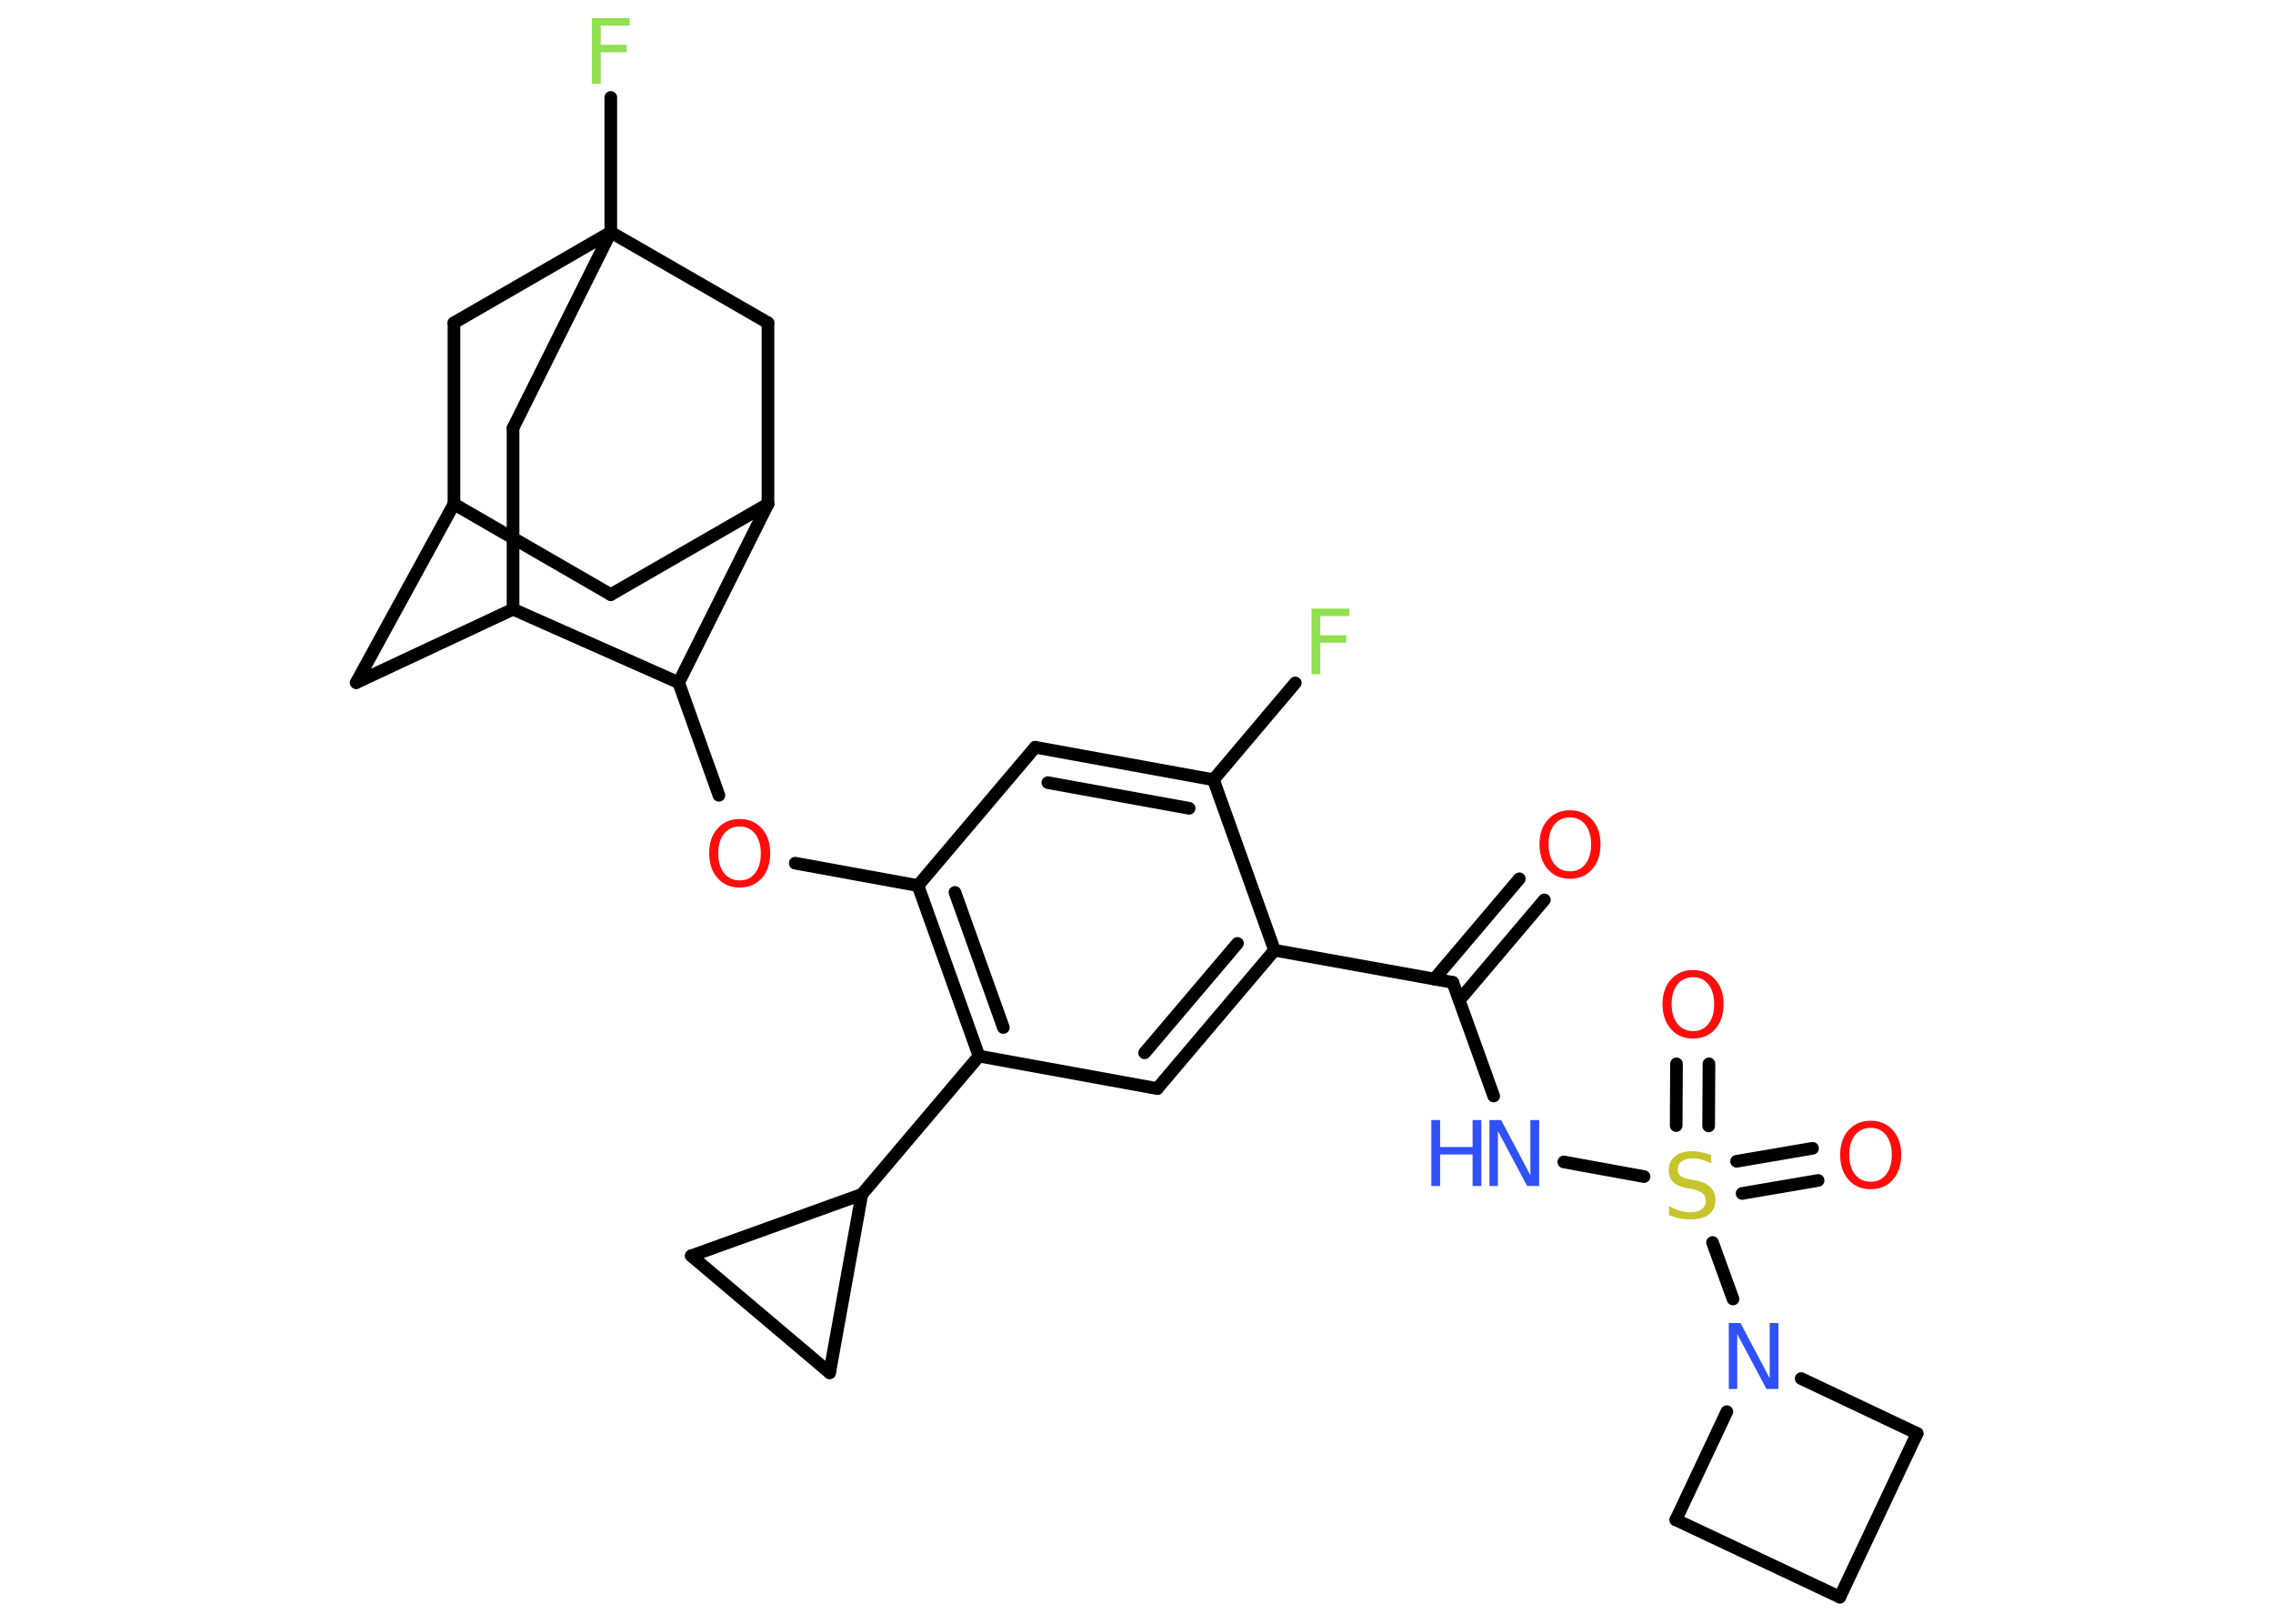<?xml version='1.0' encoding='UTF-8'?>
<!DOCTYPE svg PUBLIC "-//W3C//DTD SVG 1.1//EN" "http://www.w3.org/Graphics/SVG/1.1/DTD/svg11.dtd">
<svg version='1.2' xmlns='http://www.w3.org/2000/svg' xmlns:xlink='http://www.w3.org/1999/xlink' width='70.0mm' height='50.0mm' viewBox='0 0 70.0 50.0'>
  <desc>Generated by the Chemistry Development Kit (http://github.com/cdk)</desc>
  <g stroke-linecap='round' stroke-linejoin='round' stroke='#000000' stroke-width='.39' fill='#FF0D0D'>
    <rect x='.0' y='.0' width='70.0' height='50.0' fill='#FFFFFF' stroke='none'/>
    <g id='mol1' class='mol'>
      <g id='mol1bnd1' class='bond'>
        <line x1='47.56' y1='27.71' x2='44.94' y2='30.8'/>
        <line x1='46.79' y1='27.06' x2='44.17' y2='30.15'/>
      </g>
      <line id='mol1bnd2' class='bond' x1='44.74' y1='30.25' x2='46.0' y2='33.75'/>
      <line id='mol1bnd3' class='bond' x1='48.16' y1='35.78' x2='50.63' y2='36.23'/>
      <g id='mol1bnd4' class='bond'>
        <line x1='53.48' y1='35.76' x2='55.82' y2='35.36'/>
        <line x1='53.65' y1='36.75' x2='55.99' y2='36.35'/>
      </g>
      <g id='mol1bnd5' class='bond'>
        <line x1='51.62' y1='34.66' x2='51.63' y2='32.76'/>
        <line x1='52.62' y1='34.67' x2='52.63' y2='32.76'/>
      </g>
      <line id='mol1bnd6' class='bond' x1='52.74' y1='38.26' x2='53.37' y2='40.0'/>
      <line id='mol1bnd7' class='bond' x1='55.47' y1='42.45' x2='59.04' y2='44.14'/>
      <line id='mol1bnd8' class='bond' x1='59.04' y1='44.14' x2='56.66' y2='49.18'/>
      <line id='mol1bnd9' class='bond' x1='56.66' y1='49.18' x2='51.61' y2='46.8'/>
      <line id='mol1bnd10' class='bond' x1='53.18' y1='43.47' x2='51.61' y2='46.8'/>
      <line id='mol1bnd11' class='bond' x1='44.74' y1='30.25' x2='39.25' y2='29.26'/>
      <g id='mol1bnd12' class='bond'>
        <line x1='35.64' y1='33.52' x2='39.25' y2='29.26'/>
        <line x1='35.25' y1='32.42' x2='38.11' y2='29.05'/>
      </g>
      <line id='mol1bnd13' class='bond' x1='35.64' y1='33.52' x2='30.15' y2='32.52'/>
      <line id='mol1bnd14' class='bond' x1='30.15' y1='32.52' x2='26.54' y2='36.78'/>
      <line id='mol1bnd15' class='bond' x1='26.54' y1='36.78' x2='25.55' y2='42.27'/>
      <line id='mol1bnd16' class='bond' x1='25.55' y1='42.27' x2='21.29' y2='38.67'/>
      <line id='mol1bnd17' class='bond' x1='26.54' y1='36.78' x2='21.29' y2='38.67'/>
      <g id='mol1bnd18' class='bond'>
        <line x1='28.27' y1='27.27' x2='30.15' y2='32.52'/>
        <line x1='29.41' y1='27.48' x2='30.9' y2='31.64'/>
      </g>
      <line id='mol1bnd19' class='bond' x1='28.27' y1='27.27' x2='24.49' y2='26.58'/>
      <line id='mol1bnd20' class='bond' x1='22.14' y1='24.49' x2='20.9' y2='21.02'/>
      <line id='mol1bnd21' class='bond' x1='20.9' y1='21.02' x2='23.65' y2='15.52'/>
      <line id='mol1bnd22' class='bond' x1='23.65' y1='15.52' x2='18.81' y2='18.31'/>
      <line id='mol1bnd23' class='bond' x1='18.81' y1='18.31' x2='13.98' y2='15.52'/>
      <line id='mol1bnd24' class='bond' x1='13.98' y1='15.52' x2='10.97' y2='21.02'/>
      <line id='mol1bnd25' class='bond' x1='10.97' y1='21.02' x2='15.8' y2='18.76'/>
      <line id='mol1bnd26' class='bond' x1='20.9' y1='21.02' x2='15.8' y2='18.76'/>
      <line id='mol1bnd27' class='bond' x1='15.8' y1='18.76' x2='15.8' y2='13.18'/>
      <line id='mol1bnd28' class='bond' x1='15.8' y1='13.18' x2='18.81' y2='7.15'/>
      <line id='mol1bnd29' class='bond' x1='18.81' y1='7.15' x2='18.81' y2='3.0'/>
      <line id='mol1bnd30' class='bond' x1='18.81' y1='7.15' x2='13.98' y2='9.94'/>
      <line id='mol1bnd31' class='bond' x1='13.98' y1='15.52' x2='13.98' y2='9.94'/>
      <line id='mol1bnd32' class='bond' x1='18.81' y1='7.15' x2='23.65' y2='9.94'/>
      <line id='mol1bnd33' class='bond' x1='23.65' y1='15.52' x2='23.65' y2='9.94'/>
      <line id='mol1bnd34' class='bond' x1='28.27' y1='27.27' x2='31.88' y2='23.01'/>
      <g id='mol1bnd35' class='bond'>
        <line x1='37.37' y1='24.01' x2='31.88' y2='23.01'/>
        <line x1='36.62' y1='24.89' x2='32.27' y2='24.1'/>
      </g>
      <line id='mol1bnd36' class='bond' x1='39.25' y1='29.26' x2='37.37' y2='24.01'/>
      <line id='mol1bnd37' class='bond' x1='37.37' y1='24.01' x2='39.89' y2='21.03'/>
      <path id='mol1atm1' class='atom' d='M48.35 25.17q-.3 .0 -.48 .22q-.18 .22 -.18 .61q.0 .38 .18 .61q.18 .22 .48 .22q.3 .0 .47 -.22q.18 -.22 .18 -.61q.0 -.38 -.18 -.61q-.18 -.22 -.47 -.22zM48.35 24.95q.42 .0 .68 .29q.26 .29 .26 .76q.0 .48 -.26 .77q-.26 .29 -.68 .29q-.43 .0 -.68 -.29q-.26 -.29 -.26 -.77q.0 -.48 .26 -.76q.26 -.29 .68 -.29z' stroke='none'/>
      <g id='mol1atm3' class='atom'>
        <path d='M45.86 34.49h.37l.9 1.7v-1.7h.27v2.03h-.37l-.9 -1.69v1.69h-.26v-2.03z' stroke='none' fill='#3050F8'/>
        <path d='M44.08 34.49h.27v.83h1.0v-.83h.27v2.03h-.27v-.97h-1.0v.97h-.27v-2.03z' stroke='none' fill='#3050F8'/>
      </g>
      <path id='mol1atm4' class='atom' d='M52.7 35.55v.27q-.15 -.07 -.29 -.11q-.14 -.04 -.27 -.04q-.22 .0 -.35 .09q-.12 .09 -.12 .25q.0 .13 .08 .2q.08 .07 .31 .11l.17 .03q.3 .06 .45 .21q.15 .15 .15 .39q.0 .29 -.2 .45q-.2 .15 -.58 .15q-.14 .0 -.31 -.03q-.16 -.03 -.34 -.1v-.28q.17 .09 .33 .14q.16 .05 .31 .05q.24 .0 .36 -.09q.13 -.09 .13 -.26q.0 -.15 -.09 -.23q-.09 -.08 -.3 -.13l-.17 -.03q-.31 -.06 -.44 -.19q-.14 -.13 -.14 -.36q.0 -.27 .19 -.43q.19 -.16 .52 -.16q.14 .0 .29 .03q.15 .03 .3 .08z' stroke='none' fill='#C6C62C'/>
      <path id='mol1atm5' class='atom' d='M57.61 34.73q-.3 .0 -.48 .22q-.18 .22 -.18 .61q.0 .38 .18 .61q.18 .22 .48 .22q.3 .0 .47 -.22q.18 -.22 .18 -.61q.0 -.38 -.18 -.61q-.18 -.22 -.47 -.22zM57.61 34.51q.42 .0 .68 .29q.26 .29 .26 .76q.0 .48 -.26 .77q-.26 .29 -.68 .29q-.43 .0 -.68 -.29q-.26 -.29 -.26 -.77q.0 -.48 .26 -.76q.26 -.29 .68 -.29z' stroke='none'/>
      <path id='mol1atm6' class='atom' d='M52.14 30.09q-.3 .0 -.48 .22q-.18 .22 -.18 .61q.0 .38 .18 .61q.18 .22 .48 .22q.3 .0 .47 -.22q.18 -.22 .18 -.61q.0 -.38 -.18 -.61q-.18 -.22 -.47 -.22zM52.14 29.87q.42 .0 .68 .29q.26 .29 .26 .76q.0 .48 -.26 .77q-.26 .29 -.68 .29q-.43 .0 -.68 -.29q-.26 -.29 -.26 -.77q.0 -.48 .26 -.76q.26 -.29 .68 -.29z' stroke='none'/>
      <path id='mol1atm7' class='atom' d='M53.23 40.74h.37l.9 1.7v-1.7h.27v2.03h-.37l-.9 -1.69v1.69h-.26v-2.03z' stroke='none' fill='#3050F8'/>
      <path id='mol1atm18' class='atom' d='M22.78 25.45q-.3 .0 -.48 .22q-.18 .22 -.18 .61q.0 .38 .18 .61q.18 .22 .48 .22q.3 .0 .47 -.22q.18 -.22 .18 -.61q.0 -.38 -.18 -.61q-.18 -.22 -.47 -.22zM22.78 25.22q.42 .0 .68 .29q.26 .29 .26 .76q.0 .48 -.26 .77q-.26 .29 -.68 .29q-.43 .0 -.68 -.29q-.26 -.29 -.26 -.77q.0 -.48 .26 -.76q.26 -.29 .68 -.29z' stroke='none'/>
      <path id='mol1atm27' class='atom' d='M18.23 .56h1.16v.23h-.89v.59h.8v.23h-.8v.97h-.27v-2.03z' stroke='none' fill='#90E050'/>
      <path id='mol1atm32' class='atom' d='M40.39 18.74h1.16v.23h-.89v.59h.8v.23h-.8v.97h-.27v-2.03z' stroke='none' fill='#90E050'/>
    </g>
  </g>
</svg>
